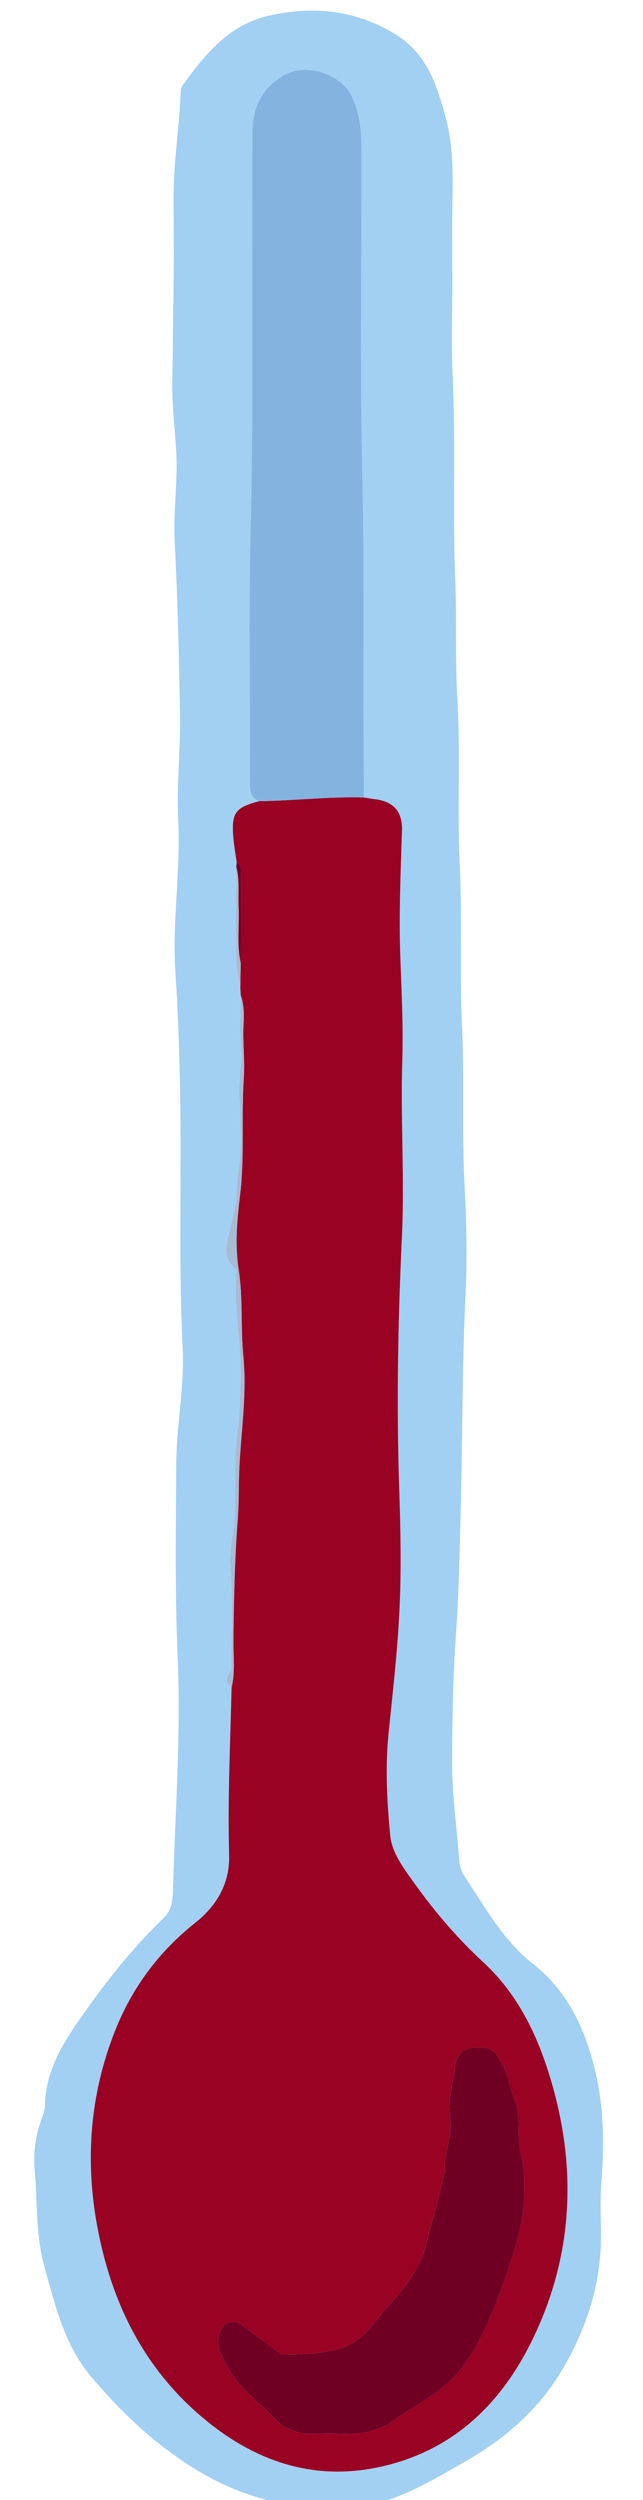<?xml version="1.0" encoding="utf-8"?>
<!-- Generator: Adobe Illustrator 26.1.0, SVG Export Plug-In . SVG Version: 6.00 Build 0)  -->
<svg version="1.1" id="Layer_1" xmlns="http://www.w3.org/2000/svg" xmlns:xlink="http://www.w3.org/1999/xlink" x="0px" y="0px"
	 viewBox="0 0 276.71 1075.53" style="enable-background:new 0 0 276.71 1075.53;" xml:space="preserve">
<style type="text/css">
	.st0{fill:#A1D0F2;}
	.st1{fill:#990223;}
	.st2{fill:#83B4DF;}
	.st3{fill:#A7BBD5;}
	.st4{fill:#6F0023;}
</style>
<g>
	<path class="st0" d="M194.69,117.12c0,15-0.57,30.02,0.12,44.99c1.36,29.14-0.1,58.3,1.1,87.41c0.7,16.82-0.11,33.65,0.89,50.41
		c1.43,23.97-0.11,47.97,1.04,71.91c1.12,23.31-0.13,46.64,1,69.9c1.08,22.32-0.11,44.64,1.02,66.91c0.8,15.82,1.27,31.65,0.51,47.4
		c-1.49,30.77-1.29,61.55-2.08,92.32c-0.46,17.93-0.76,35.93-2.02,53.8c-1.29,18.29-1.63,36.53-1.72,54.81
		c-0.08,14.64,2,29.13,3.14,43.69c0.16,2.09,0.79,4.41,1.94,6.12c9.05,13.37,16.44,27.65,29.83,38.15
		c15.47,12.13,23.22,29.62,27.33,48.98c3.23,15.22,3.15,30.27,1.98,45.56c-0.51,6.63-0.27,13.33-0.14,19.99
		c0.43,22.2-6,42.41-17.43,61.23c-10.25,16.87-24.88,29.13-41.77,38.72c-9.02,5.13-17.94,10.46-27.71,14.37
		c-12.12,4.86-24.53,5.93-37.16,4.96c-16.23-1.24-31.66-5.76-45.91-13.81c-19.33-10.91-35.29-25.63-49.53-42.61
		c-11.54-13.77-15.25-30.26-19.93-46.85c-3.93-13.95-3-28-4.29-41.99c-0.69-7.55,0.5-15.23,3.2-22.51c0.57-1.55,1.18-3.21,1.21-4.82
		c0.26-17.19,9.77-30.28,19.18-43.39c9.69-13.5,20.15-26.34,32.17-37.88c3.71-3.56,3.68-8.58,3.81-13.06
		c0.96-32.93,3.42-65.85,1.99-98.79c-1.21-27.81-0.77-55.61-0.62-83.41c0.09-16.59,3.62-33.03,2.77-49.71
		c-1.87-36.95-0.37-73.94-1.12-110.9c-0.34-16.61-0.81-33.23-1.97-49.8c-1.55-22.13,2.26-44.1,1.18-66.21
		c-0.75-15.29,1.03-30.61,0.76-45.89c-0.45-24.61-0.97-49.25-2.28-73.79c-0.72-13.48,1.53-26.69,0.61-40.09
		c-0.69-10.09-1.9-20.27-1.63-30.29c0.28-10.29,0.18-20.6,0.4-30.89c0.33-15.83,0.18-31.66,0.14-47.49
		c-0.04-15.14,2.54-30.1,3.06-45.2c0.03-0.8,0.2-1.72,0.65-2.35c9.64-13.58,20.34-26.53,37.35-30.3
		c18.93-4.19,37.31-2.62,54.68,8.22c13.3,8.29,17.35,21.27,21.1,34.56c4.99,17.7,2.68,36.03,3.04,54.12c0.09,4.5,0.01,9,0.01,13.5
		C194.63,117.12,194.66,117.12,194.69,117.12z M101.67,372.96c-0.01,13.46-0.16,26.92,0.05,40.38c0.06,3.88,1.11,7.75,1.71,11.62
		c0.06,1.06,0.11,2.12,0.17,3.17c0,7.5-0.57,15.05,0.15,22.48c0.72,7.4-1.44,14.52-0.66,22.05c0.48,4.54,0.17,9.68,0.51,14.51
		c0.62,8.82-1.55,17.41-1.71,26.09c-0.09,5.06-1.57,9.66-2.6,14.33c-1.46,6.6-4.18,12.88,2.04,18.5c0.37,0.34,0.33,1.27,0.29,1.92
		c-0.94,13.33,1.74,26.5,1.88,39.76c0.1,9.7-0.01,19.34-1.41,29.14c-2.14,14.93,0.68,30.3-2.27,45.41
		c-0.97,4.97-0.88,10.18-0.49,15.48c0.92,12.43,0.28,24.98,0.23,37.47c-0.01,1.61,0.36,3.28-0.91,4.76
		c-1.98,2.31-0.88,4.27,1.02,6.01c-0.53,23.98-1.74,47.95-1.05,71.94c0.35,12.43-5.46,21.97-14.52,29.18
		c-15.81,12.57-27.3,28.07-34.64,46.7c-10.58,26.86-12.84,54.65-7.78,82.92c6.21,34.73,21.31,64.67,49.69,86.65
		c20.83,16.13,44.39,23.49,70.7,18.17c32.21-6.51,53.6-27,67.39-55.68c17.22-35.8,18.88-73.07,7.66-110.96
		c-5.69-19.19-14.12-36.95-29.15-50.82c-10.92-10.07-20.54-21.3-29.17-33.33c-4.64-6.47-10.08-13.4-10.83-21.1
		c-1.42-14.53-2.21-29.29-0.73-43.91c1.8-17.73,3.84-35.43,4.7-53.23c0.83-17.31,0.47-34.63-0.11-51.96
		c-1.21-36.28-0.54-72.55,1.17-108.81c1.18-25.13-0.66-50.25,0.15-75.41c0.48-14.97-0.36-30.1-0.87-45.13
		c-0.61-17.85,0.16-35.94,0.73-53.92c0.27-8.36-3.71-12.6-12.02-13.57c-1.48-0.17-2.95-0.45-4.42-0.68
		c0.04-1.66,0.13-3.33,0.11-4.99c-0.56-45.28,0.31-90.56-0.74-135.85c-1.08-46.46-0.19-92.97-0.35-139.45
		c-0.02-7.23-0.91-14.42-4.09-21.22c-4.65-9.97-19.88-14.68-29.38-9.13c-9.42,5.5-13.32,13.83-13.43,24.22
		c-0.57,57.94,0.62,115.89-0.85,173.83c-0.88,34.97-0.14,69.98-0.23,104.96c-0.01,3.8-0.35,7.46,4.02,9.21
		c-10.22,2.61-12.03,4.96-11.24,15.1c0.3,3.77,0.98,7.51,1.48,11.26C101.79,371.67,101.73,372.32,101.67,372.96z"/>
	<path class="st1" d="M103.59,428.14c-0.06-1.06-0.11-2.12-0.17-3.17c0.05-3.55,0.11-7.11,0.16-10.67
		c0.02-12.81,0.03-25.62,0.05-38.43c0-1.84,0.17-3.73-1.78-4.84c-0.51-3.75-1.19-7.49-1.48-11.26c-0.79-10.14,1.02-12.49,11.24-15.1
		c14.99-0.2,29.92-2.05,44.94-1.59c1.47,0.23,2.94,0.51,4.42,0.68c8.31,0.97,12.29,5.21,12.02,13.57
		c-0.57,17.98-1.34,36.07-0.73,53.92c0.52,15.03,1.35,30.16,0.87,45.13c-0.81,25.16,1.04,50.28-0.15,75.41
		c-1.71,36.26-2.39,72.53-1.17,108.81c0.58,17.33,0.94,34.65,0.11,51.96c-0.85,17.8-2.9,35.5-4.7,53.23
		c-1.48,14.62-0.68,29.38,0.73,43.91c0.75,7.7,6.19,14.63,10.83,21.1c8.64,12.03,18.26,23.26,29.17,33.33
		c15.04,13.88,23.47,31.63,29.15,50.82c11.23,37.89,9.56,75.16-7.66,110.96c-13.8,28.69-35.18,49.17-67.39,55.68
		c-26.31,5.32-49.88-2.04-70.7-18.17c-28.38-21.98-43.48-51.93-49.69-86.65c-5.06-28.28-2.8-56.06,7.78-82.92
		c7.34-18.63,18.83-34.13,34.64-46.7c9.07-7.21,14.88-16.75,14.52-29.18c-0.68-23.99,0.52-47.96,1.05-71.94
		c1.63-6.73,0.71-13.58,0.79-20.36c0.2-17.27,0.5-34.51,1.85-51.75c0.53-6.76,0.38-13.63,0.63-20.45c0.6-16.59,3.43-33.05,1.8-49.77
		c-1.21-12.41-0.11-25.1-2-37.37c-1.66-10.8-0.76-21.17,0.53-31.7c2.08-17.02,0.55-34.15,1.67-51.21
		c0.49-7.56-0.57-15.28-0.12-22.94C105.07,436.29,105,432.14,103.59,428.14z M143.24,1046.93c9.32,0.61,18.14,0.08,26.3-5.76
		c9.83-7.04,21.2-12.11,28.77-21.98c6.6-8.61,11.3-18.44,15.09-28.48c2.61-6.9,5.28-13.86,7.41-21.01c2.3-7.71,4.38-15.41,4.7-23.36
		c0.27-6.64,0.25-13.24-1.47-20.03c-1.77-6.99,0.23-14.71-2.32-21.96c-2.36-6.71-3.49-13.78-7.71-19.87
		c-3.33-4.81-7.96-3.77-12.13-3.25c-3.78,0.47-5.69,4.47-6.01,7.67c-0.76,7.63-3.48,15.11-2.21,22.93
		c1.25,7.69-3.01,14.86-2.13,22.53c0.05,0.45-0.27,0.94-0.4,1.42c-1.84,7.17-3.42,14.42-5.59,21.49
		c-1.62,5.26-2.27,10.76-4.83,15.82c-3.6,7.1-8.52,13.38-13.72,19.04c-6.15,6.7-10.45,15.39-20.83,18.29
		c-8.19,2.29-16.13,2.52-24.32,2.56c-1.1,0.01-1.75-0.75-2.56-1.36c-5.24-3.93-10.5-7.84-15.8-11.68c-2.87-2.08-6.3-1.1-8.08,1.83
		c-3.56,5.86-0.34,11.1,2.08,15.79c5.25,10.21,15.05,16.6,22.64,24.87c1.17,1.28,2.98,1.9,4.64,2.69
		C130.78,1047.96,137.08,1046.67,143.24,1046.93z"/>
	<path class="st2" d="M156.55,343.08c-15.01-0.46-29.95,1.39-44.94,1.59c-4.37-1.76-4.03-5.41-4.02-9.21
		c0.09-34.99-0.65-70,0.23-104.96c1.46-57.95,0.28-115.89,0.85-173.83c0.1-10.4,4.01-18.73,13.43-24.22
		c9.51-5.55,24.73-0.84,29.38,9.13c3.18,6.81,4.06,13.99,4.09,21.22c0.16,46.49-0.73,92.99,0.35,139.45
		c1.05,45.29,0.19,90.57,0.74,135.85C156.68,339.75,156.59,341.42,156.55,343.08z"/>
	<path class="st3" d="M103.59,428.14c1.41,4.01,1.48,8.15,1.23,12.33c-0.45,7.66,0.62,15.38,0.12,22.94
		c-1.12,17.07,0.42,34.2-1.67,51.21c-1.29,10.53-2.19,20.9-0.53,31.7c1.88,12.27,0.79,24.96,2,37.37c1.63,16.73-1.2,33.19-1.8,49.77
		c-0.25,6.82-0.1,13.69-0.63,20.45c-1.35,17.24-1.64,34.49-1.85,51.75c-0.08,6.79,0.84,13.63-0.79,20.36c-1.9-1.74-3-3.7-1.02-6.01
		c1.26-1.48,0.9-3.15,0.91-4.76c0.05-12.5,0.68-25.04-0.23-37.47c-0.39-5.3-0.48-10.51,0.49-15.48c2.95-15.11,0.13-30.48,2.27-45.41
		c1.4-9.81,1.51-19.44,1.41-29.14c-0.14-13.26-2.82-26.42-1.88-39.76c0.05-0.64,0.09-1.58-0.29-1.92c-6.22-5.62-3.5-11.9-2.04-18.5
		c1.03-4.67,2.51-9.27,2.6-14.33c0.15-8.68,2.33-17.27,1.71-26.09c-0.34-4.83-0.03-9.97-0.51-14.51
		c-0.79-7.53,1.38-14.65,0.66-22.05C103.02,443.19,103.59,435.63,103.59,428.14z"/>
	<path class="st3" d="M103.58,414.3c-0.05,3.56-0.11,7.11-0.16,10.67c-0.6-3.87-1.65-7.74-1.71-11.62
		c-0.2-13.46-0.06-26.92-0.05-40.38c1.56,5.49,0.77,11.13,1.03,16.71C103.08,397.88,101.86,406.14,103.58,414.3z"/>
	<path class="st4" d="M103.58,414.3c-1.72-8.16-0.5-16.42-0.88-24.63c-0.26-5.57,0.52-11.21-1.03-16.71
		c0.06-0.65,0.12-1.29,0.19-1.94c1.95,1.11,1.78,3,1.78,4.84C103.61,388.67,103.6,401.49,103.58,414.3z"/>
	<path class="st4" d="M143.24,1046.93c-6.16-0.26-12.45,1.03-18.47-1.81c-1.66-0.78-3.47-1.41-4.64-2.69
		c-7.59-8.27-17.39-14.67-22.64-24.87c-2.41-4.69-5.63-9.93-2.08-15.79c1.78-2.93,5.21-3.91,8.08-1.83
		c5.31,3.84,10.57,7.74,15.8,11.68c0.8,0.6,1.46,1.36,2.56,1.36c8.18-0.04,16.13-0.27,24.32-2.56c10.38-2.9,14.68-11.6,20.83-18.29
		c5.2-5.65,10.12-11.93,13.72-19.04c2.57-5.06,3.22-10.56,4.83-15.82c2.17-7.07,3.75-14.32,5.59-21.49c0.12-0.48,0.45-0.97,0.4-1.42
		c-0.89-7.66,3.38-14.84,2.13-22.53c-1.27-7.82,1.45-15.29,2.21-22.93c0.32-3.2,2.23-7.2,6.01-7.67c4.17-0.52,8.8-1.56,12.13,3.25
		c4.21,6.09,5.35,13.16,7.71,19.87c2.55,7.24,0.55,14.97,2.32,21.96c1.72,6.79,1.74,13.39,1.47,20.03
		c-0.33,7.95-2.4,15.65-4.7,23.36c-2.13,7.15-4.8,14.11-7.41,21.01c-3.79,10.04-8.49,19.88-15.09,28.48
		c-7.57,9.87-18.94,14.94-28.77,21.98C161.38,1047.01,152.56,1047.54,143.24,1046.93z"/>
</g>
</svg>
